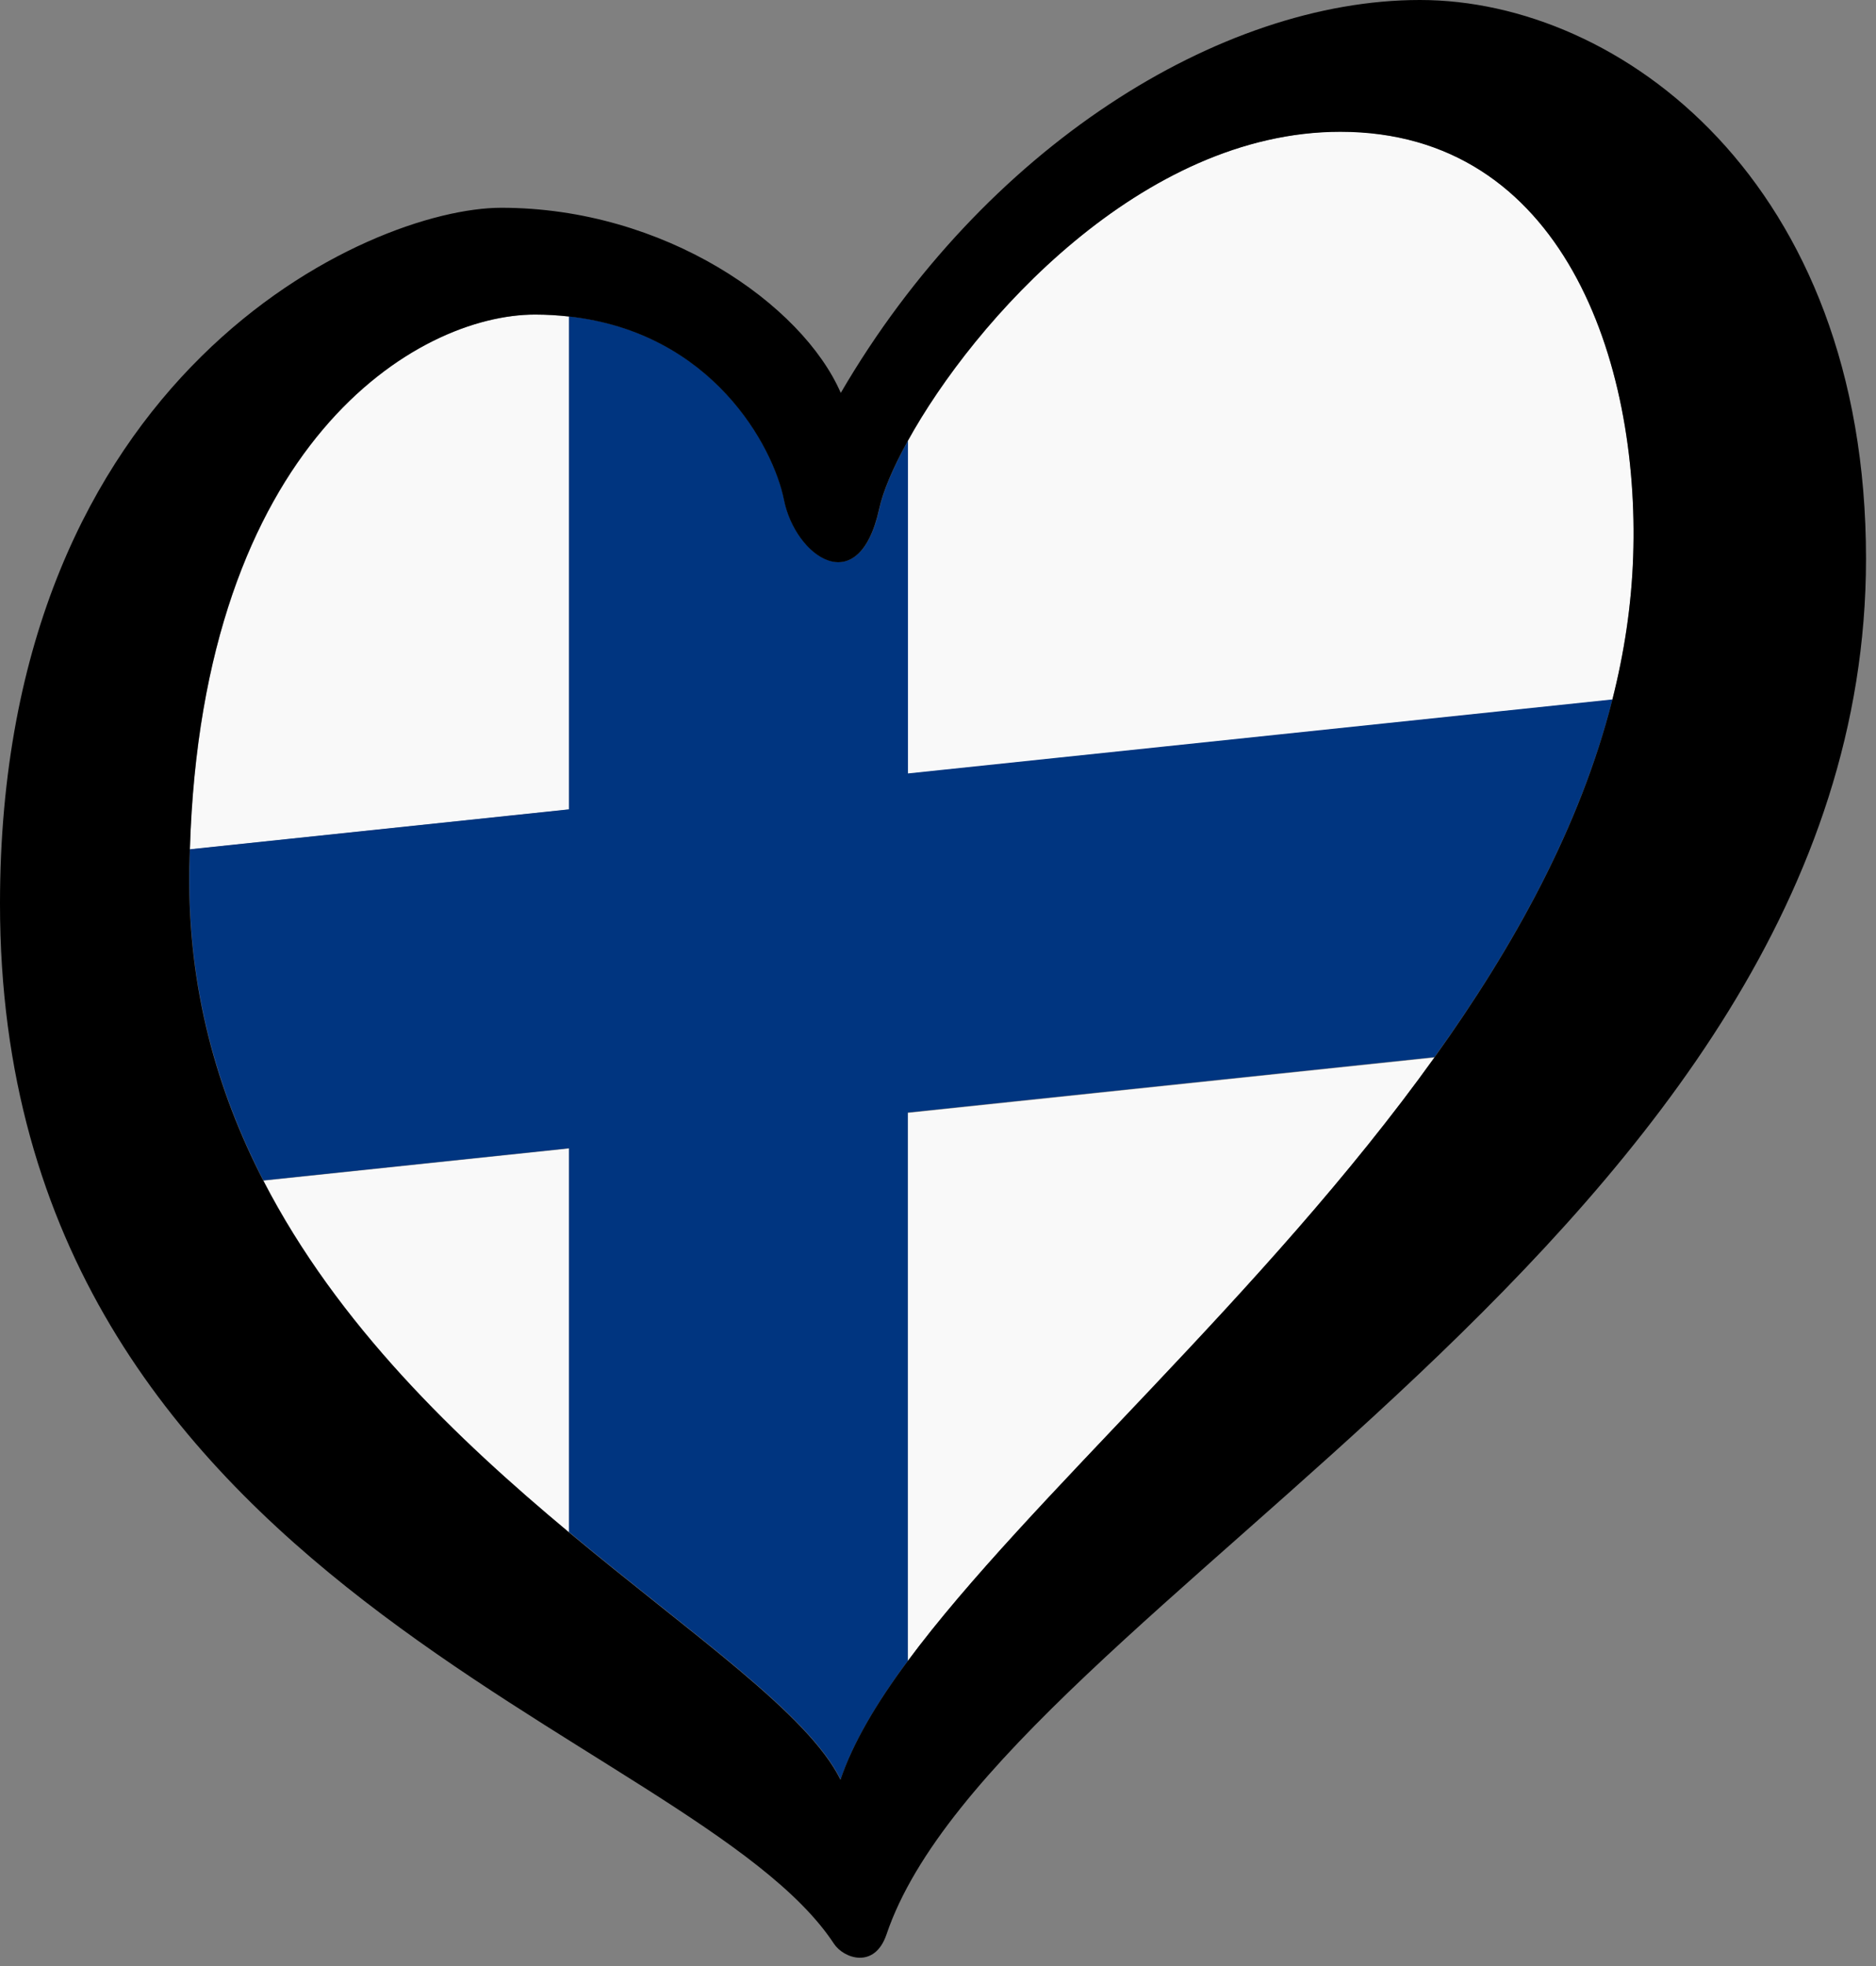 <?xml version="1.0" encoding="UTF-8" standalone="no"?>
<svg width="100%" height="100%" viewBox="0 0 126 132" version="1.1" xmlns="http://www.w3.org/2000/svg" xmlns:xlink="http://www.w3.org/1999/xlink" xml:space="preserve">
  <rect x="0" y="0" width="126" height="132" fill="#808080" stroke="none"/>
  <defs
     id="defs1">
    <style
       id="style1">.cls-1{fill:#f9f9f9;}.cls-2{fill:#003580;}</style>
  </defs>
  <g
     id="LOGO_GROUP"
     transform="translate(-232.76,-97.88)">
    <g
       id="SELECT_FLAG_HERE">
      <g
         id="BLACK_FLAG">
        <path
           class="cls-1"
           d="m 322.79,106.72 c -13.32,0 -24.61,12.7 -29.06,20.77 v 22.35 l 47.32,-4.97 c 0.8,-3.15 1.29,-6.36 1.4,-9.63 0.45,-13.11 -4.73,-28.52 -19.67,-28.52 z"
           id="path1" />
        <path
           class="cls-1"
           d="m 270.98,119.13 c -0.73,-0.08 -1.48,-0.13 -2.27,-0.13 -7.93,0 -22.37,8.62 -23.19,35.91 l 25.46,-2.68 z"
           id="path2" />
        <path
           class="cls-1"
           d="m 293.73,209.41 c 8.07,-10.91 23.93,-24.58 35.38,-40.53 l -35.38,3.72 v 36.82 z"
           id="path3" />
        <path
           class="cls-1"
           d="m 250.45,177.14 c 5,9.71 13.02,17.36 20.53,23.62 v -25.77 l -20.53,2.16 z"
           id="path4" />
        <path
           class="cls-2"
           d="m 293.73,127.49 c -1,1.81 -1.66,3.39 -1.91,4.54 -1.37,6.25 -5.64,3.2 -6.4,-0.61 -0.71,-3.55 -4.8,-11.24 -14.44,-12.3 v 33.1 l -25.46,2.68 c -0.02,0.51 -0.04,1 -0.04,1.52 -0.09,7.81 1.86,14.66 4.97,20.71 l 20.53,-2.16 v 25.77 c 8.35,6.95 16.05,12.18 18.24,16.61 0.83,-2.46 2.41,-5.12 4.51,-7.96 v -36.82 l 35.38,-3.72 c 5.39,-7.51 9.79,-15.53 11.95,-24.01 l -47.32,4.97 v -22.35 z"
           id="path5" />
        <path
           d="m 328.12,97.88 c -13.42,0 -29.29,9.91 -38.89,26.38 -2.59,-5.95 -11.83,-12.43 -22.8,-12.43 -8.84,0 -33.67,11.05 -33.67,46.73 0,46.05 46.59,55.51 56.01,69.82 0.65,0.99 2.73,1.73 3.53,-0.62 7.51,-22.18 65.79,-47.24 65.79,-92.37 0,-25.31 -16.53,-37.51 -29.95,-37.51 z m 14.33,37.36 c -0.11,3.27 -0.6,6.48 -1.4,9.63 -2.15,8.48 -6.56,16.49 -11.95,24.01 -11.44,15.96 -27.3,29.63 -35.38,40.53 -2.11,2.84 -3.68,5.5 -4.51,7.96 -2.19,-4.43 -9.89,-9.66 -18.24,-16.61 -7.5,-6.25 -15.52,-13.9 -20.53,-23.62 -3.12,-6.05 -5.06,-12.9 -4.97,-20.71 0,-0.52 0.03,-1.02 0.04,-1.52 0.82,-27.3 15.26,-35.91 23.19,-35.91 0.79,0 1.54,0.05 2.27,0.13 9.64,1.06 13.73,8.75 14.44,12.3 0.76,3.81 5.03,6.86 6.4,0.61 0.25,-1.15 0.91,-2.73 1.91,-4.54 4.44,-8.07 15.74,-20.77 29.06,-20.77 14.94,0 20.12,15.41 19.67,28.52 z"
           id="path6" />
      </g>
    </g>
  </g>
</svg>
